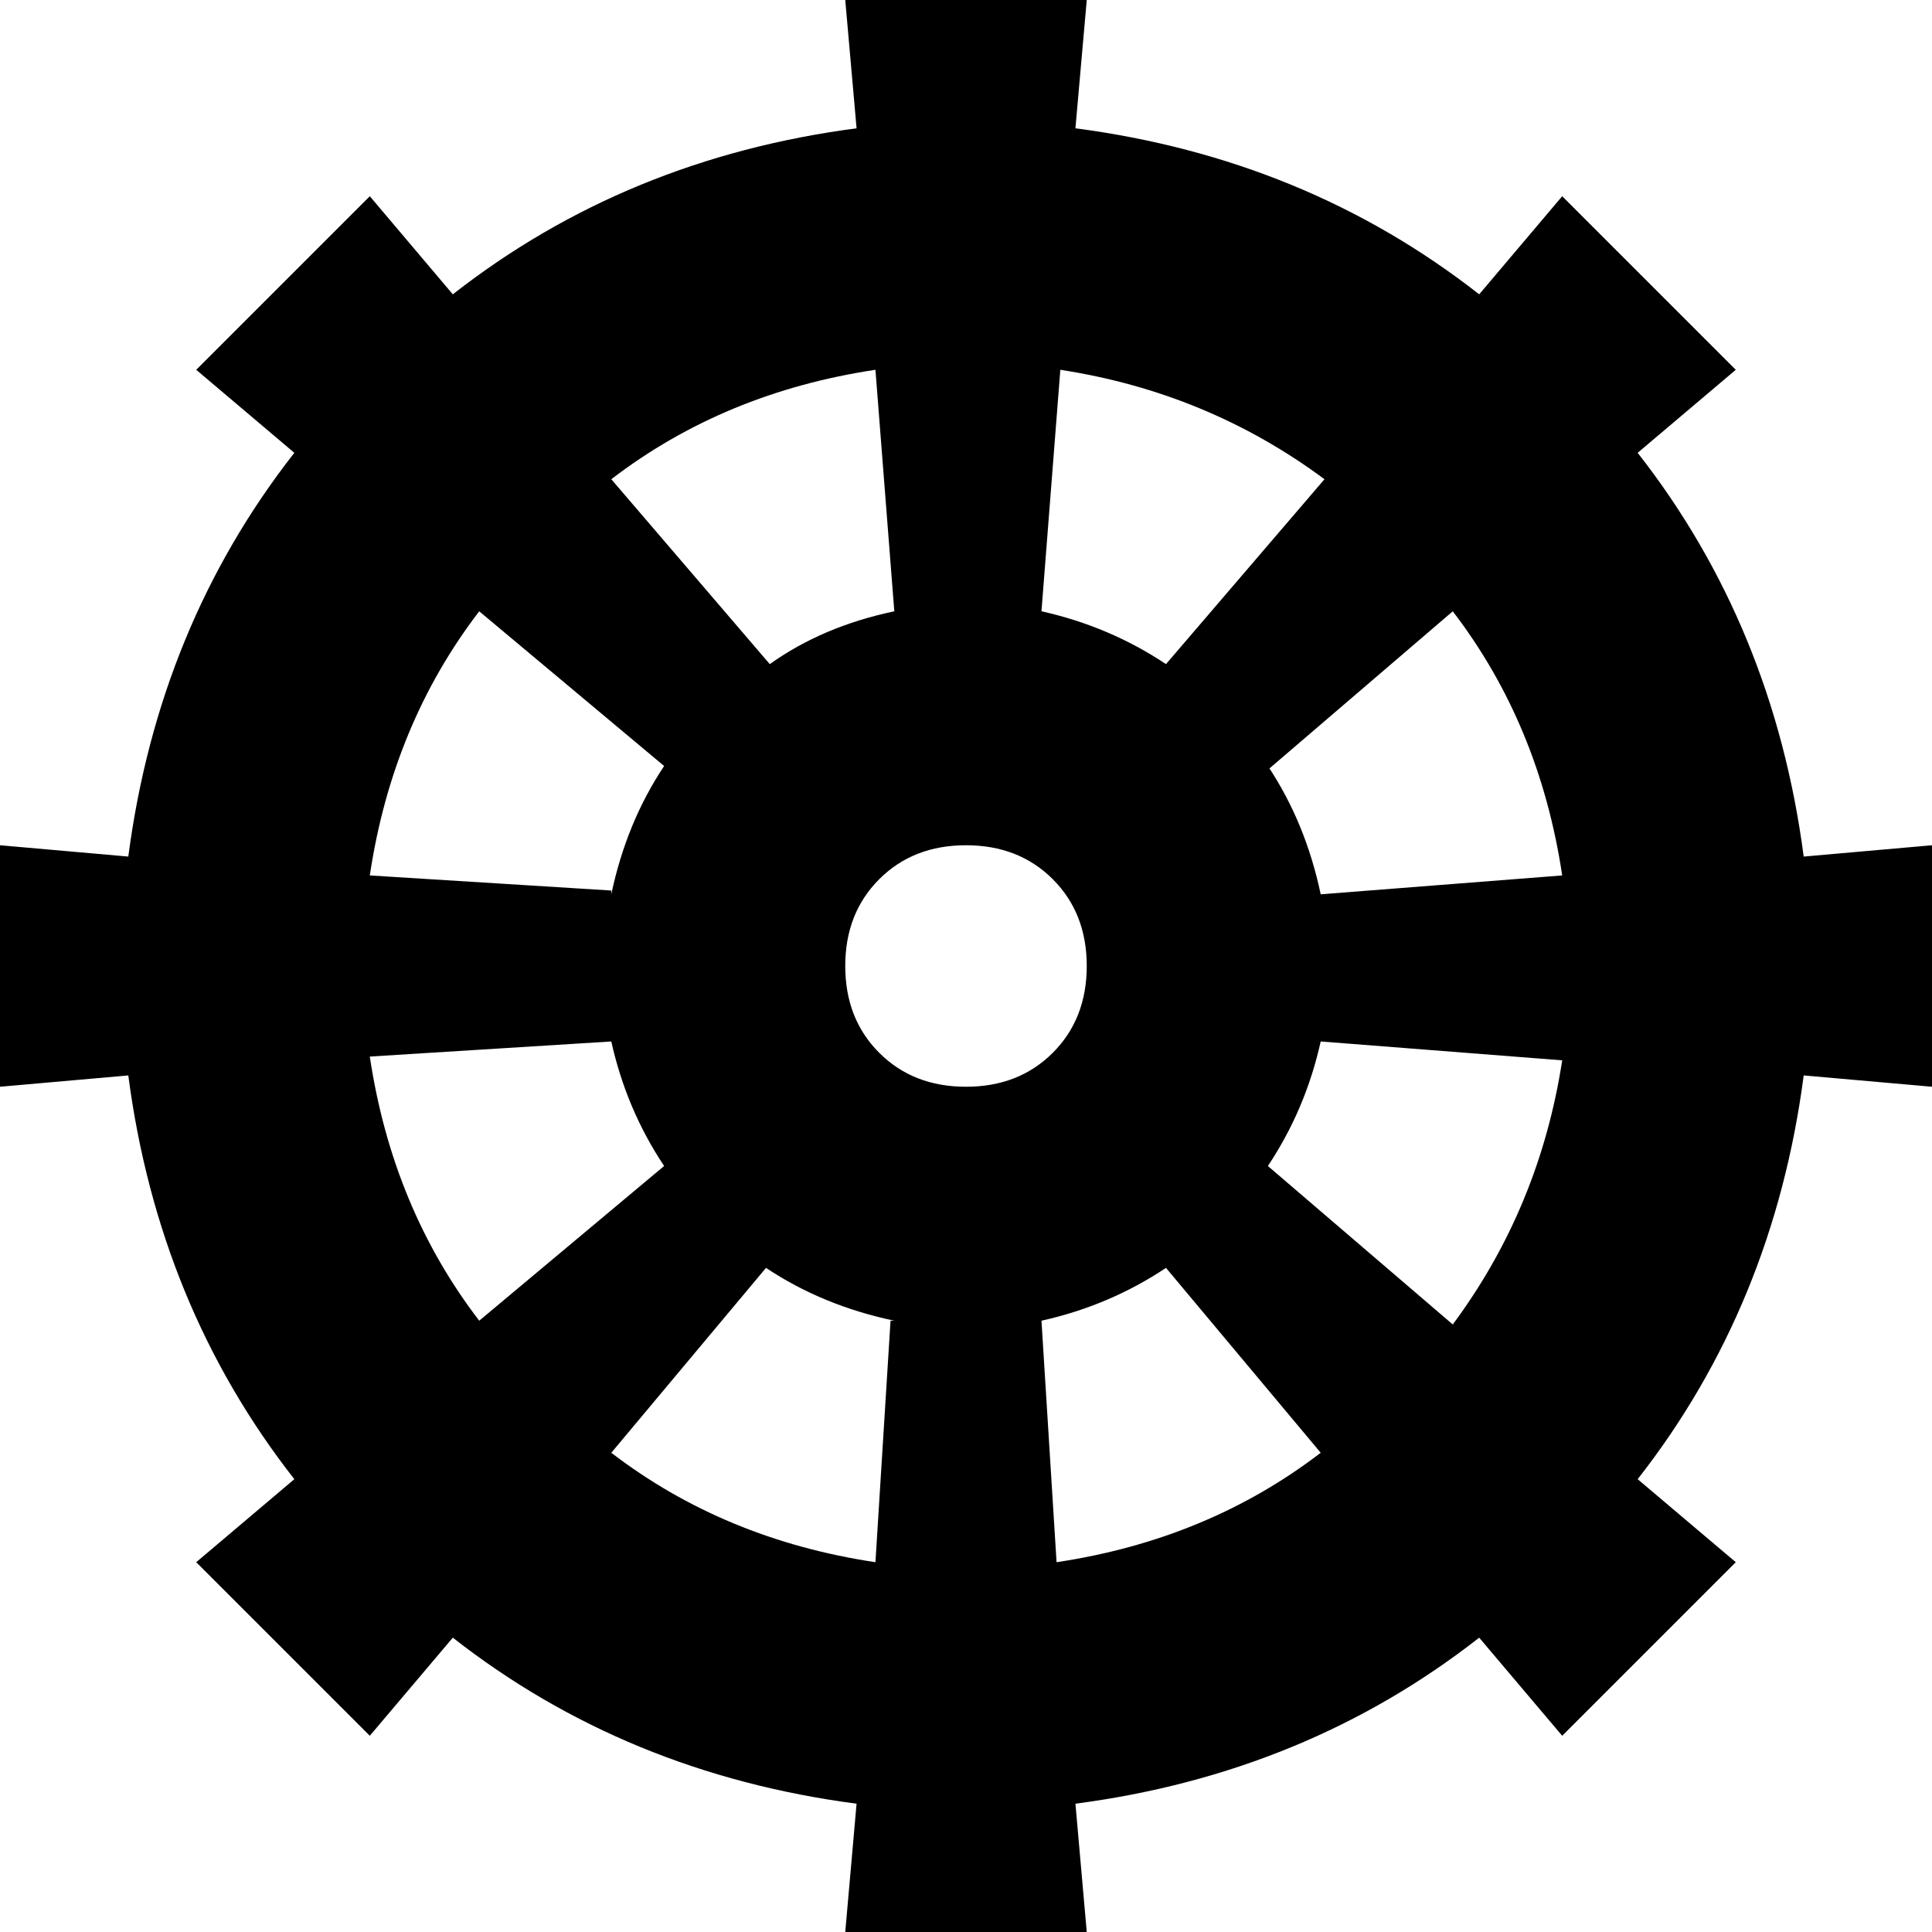 <svg xmlns="http://www.w3.org/2000/svg" viewBox="0 0 512 512">
    <path d="M 237 162 L 232 98 Q 192 104 162 127 L 204 176 Q 218 166 237 162 L 237 162 Z M 288 0 L 285 34 Q 346 42 392 78 L 414 52 L 460 98 L 434 120 Q 470 166 478 227 L 512 224 L 512 288 L 478 285 Q 470 346 434 392 L 460 414 L 414 460 L 392 434 Q 346 470 285 478 L 288 512 L 224 512 L 227 478 Q 166 470 120 434 L 98 460 L 52 414 L 78 392 Q 42 346 34 285 L 0 288 L 0 224 L 34 227 Q 42 166 78 120 L 52 98 L 98 52 L 120 78 Q 166 42 227 34 L 224 0 L 288 0 L 288 0 Z M 276 162 Q 294 166 309 176 L 351 127 Q 320 104 281 98 L 276 162 L 276 162 Z M 336 203 Q 346 218 350 237 L 414 232 Q 408 192 385 162 L 336 204 L 336 203 Z M 350 276 Q 346 294 336 309 L 385 351 Q 408 320 414 281 L 350 276 L 350 276 Z M 309 336 Q 294 346 276 350 L 280 414 Q 320 408 350 385 L 309 336 L 309 336 Z M 237 350 Q 218 346 203 336 L 162 385 Q 192 408 232 414 L 236 350 L 237 350 Z M 176 309 Q 166 294 162 276 L 98 280 Q 104 320 127 350 L 176 309 L 176 309 Z M 162 237 Q 166 218 176 203 L 127 162 Q 104 192 98 232 L 162 236 L 162 237 Z M 256 288 Q 270 288 279 279 L 279 279 Q 288 270 288 256 Q 288 242 279 233 Q 270 224 256 224 Q 242 224 233 233 Q 224 242 224 256 Q 224 270 233 279 Q 242 288 256 288 L 256 288 Z"/>
</svg>
